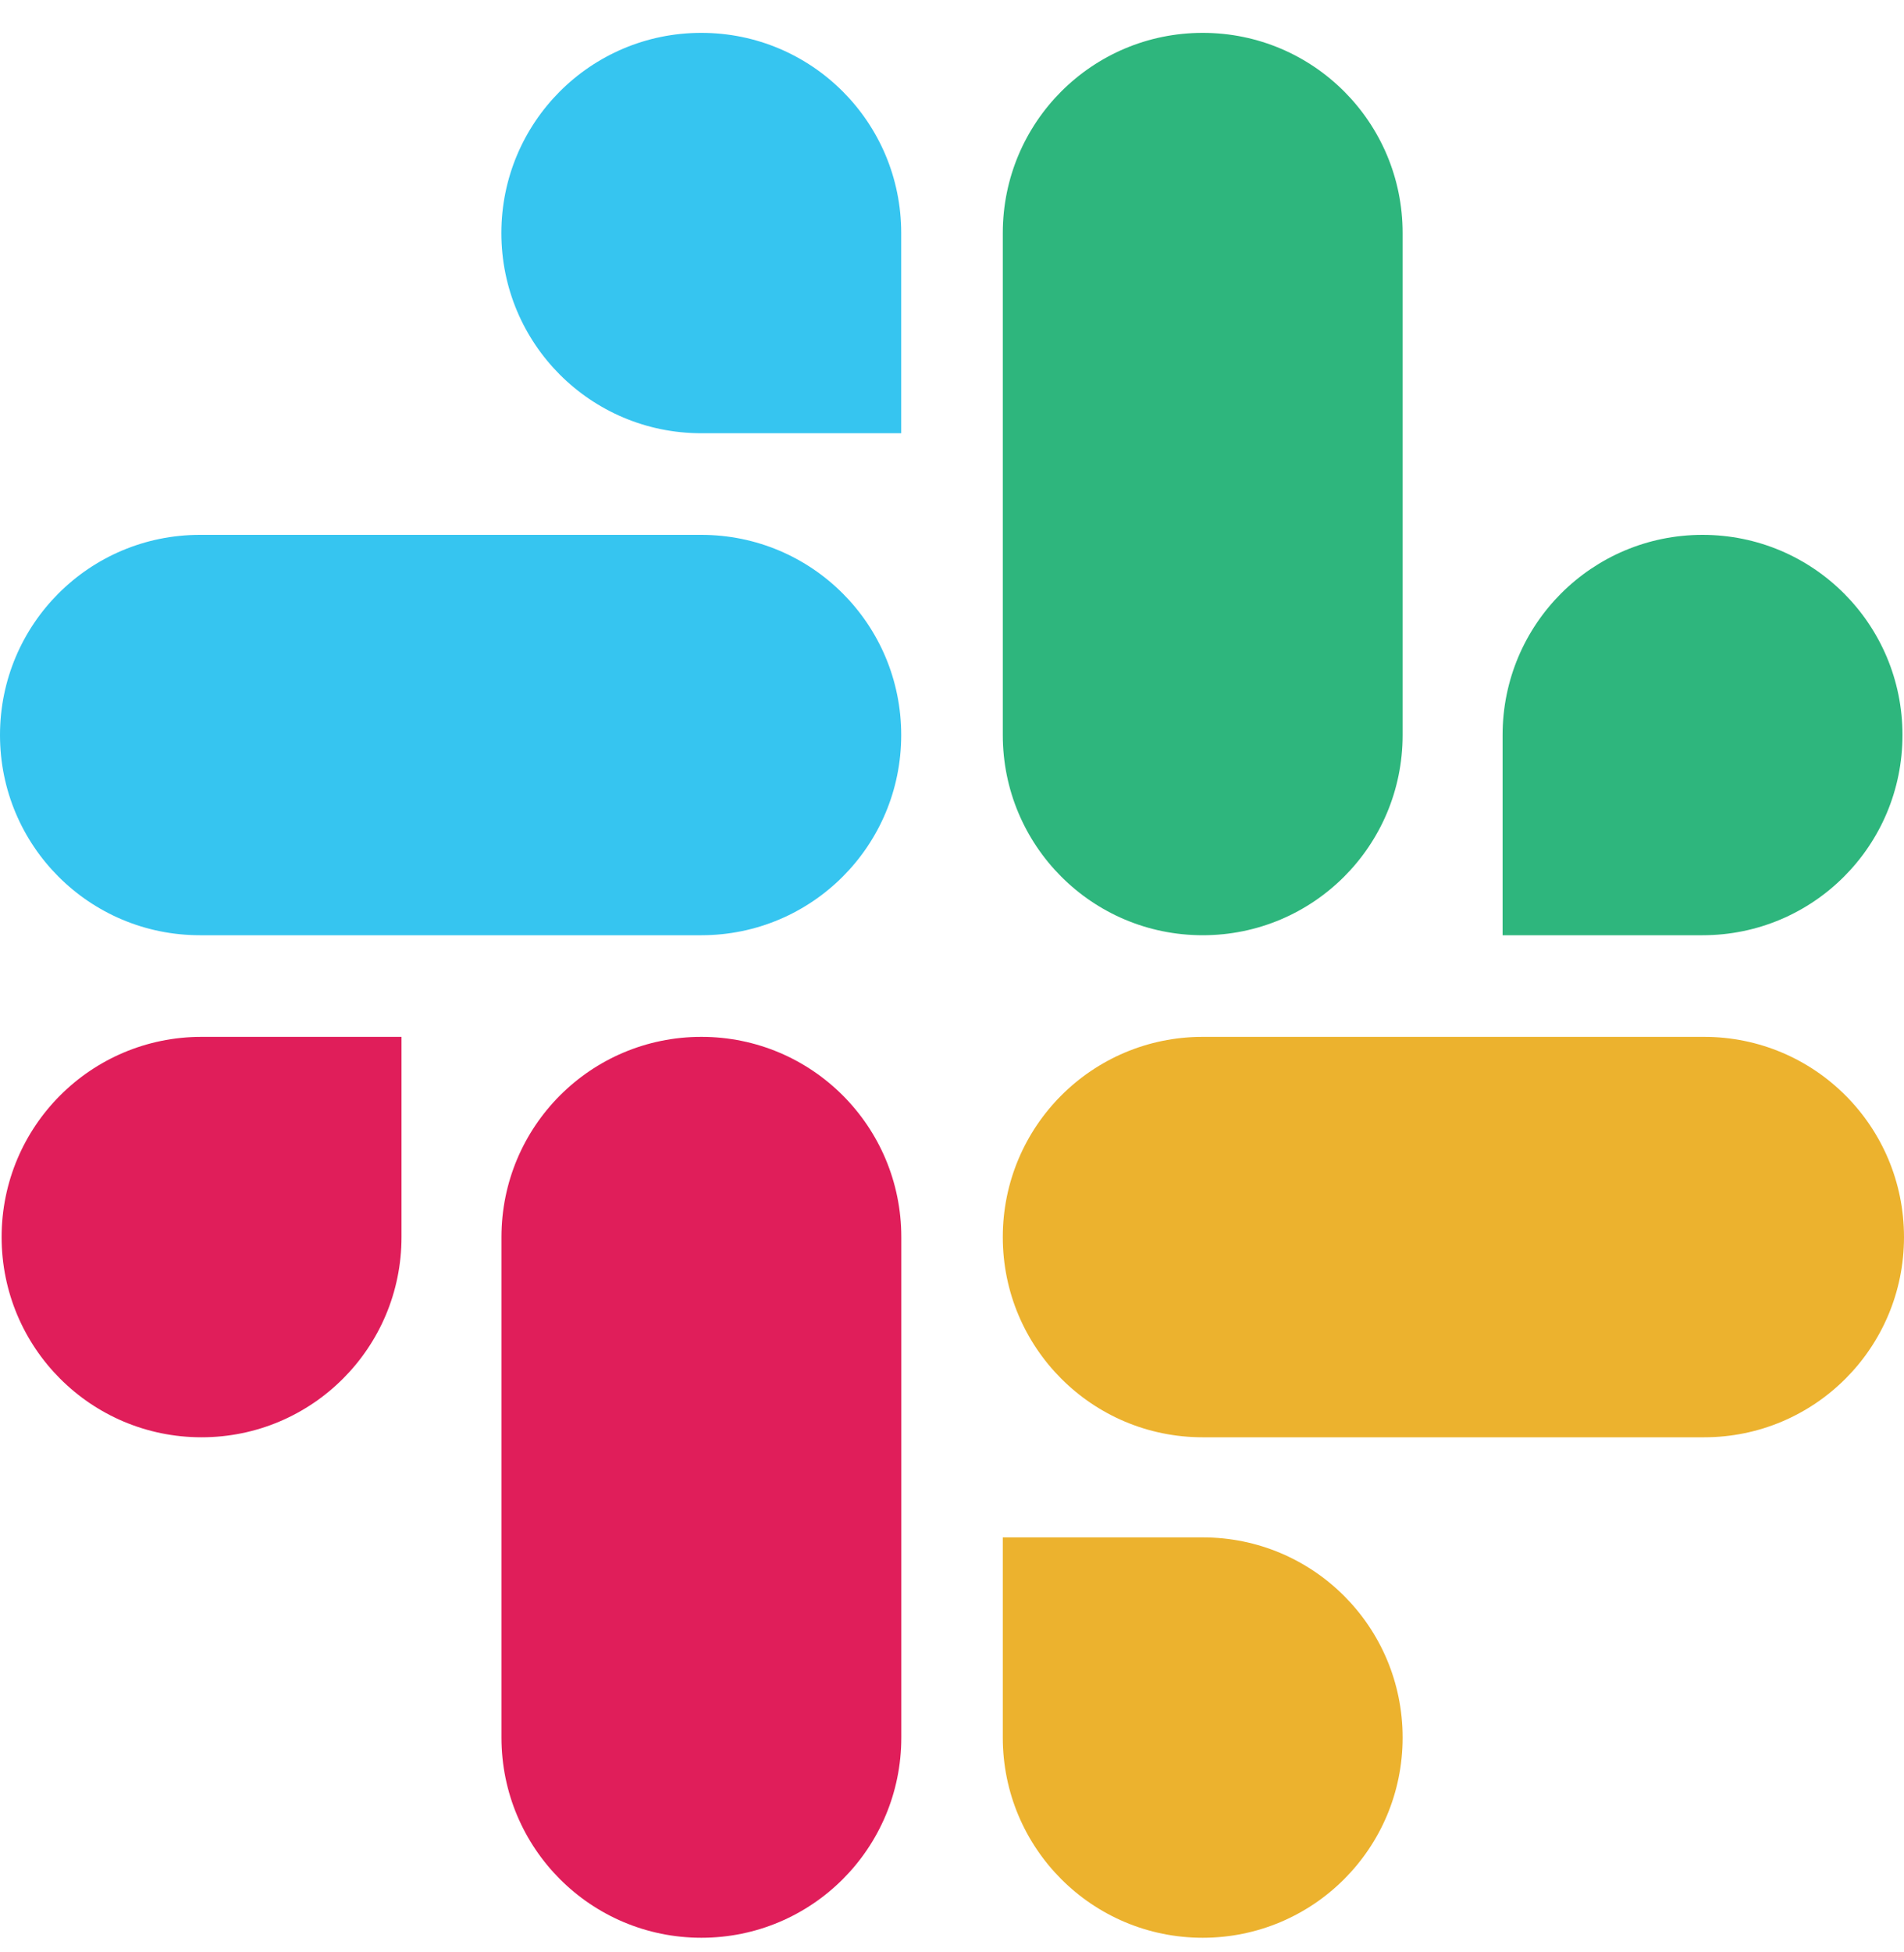 <svg width="40" height="41" viewBox="0 0 40 41" fill="none" xmlns="http://www.w3.org/2000/svg">
<g id="Frame" clip-path="url(#clip0_4_251)" filter="url(#filter0_i_4_251)">
<g id="Group 79">
<path id="Vector" d="M8.435 25.479C8.435 27.803 6.557 29.683 4.234 29.683C1.911 29.683 0.034 27.803 0.034 25.479C0.034 23.154 1.911 21.274 4.234 21.274H8.435V25.479ZM10.535 25.479C10.535 23.154 12.412 21.274 14.735 21.274C17.058 21.274 18.935 23.154 18.935 25.479V35.989C18.935 38.313 17.058 40.193 14.735 40.193C12.412 40.193 10.535 38.313 10.535 35.989V25.479Z" fill="#E01E5A"/>
<path id="Vector_2" d="M14.733 8.598C12.41 8.598 10.533 6.719 10.533 4.394C10.533 2.069 12.41 0.19 14.733 0.19C17.056 0.19 18.933 2.069 18.933 4.394V8.598H14.733ZM14.733 10.732C17.056 10.732 18.933 12.611 18.933 14.936C18.933 17.261 17.056 19.14 14.733 19.14H4.2C1.877 19.14 0 17.261 0 14.936C0 12.611 1.877 10.732 4.2 10.732H14.733Z" fill="#36C5F0"/>
<path id="Vector_3" d="M31.567 14.936C31.567 12.611 33.445 10.732 35.768 10.732C38.091 10.732 39.968 12.611 39.968 14.936C39.968 17.261 38.091 19.14 35.768 19.14H31.567V14.936ZM29.467 14.936C29.467 17.261 27.59 19.14 25.267 19.14C22.944 19.14 21.067 17.261 21.067 14.936V4.394C21.067 2.069 22.944 0.19 25.267 0.19C27.59 0.19 29.467 2.069 29.467 4.394V14.936Z" fill="#2EB67D"/>
<path id="Vector_4" d="M25.267 31.785C27.59 31.785 29.467 33.664 29.467 35.989C29.467 38.313 27.59 40.193 25.267 40.193C22.944 40.193 21.067 38.313 21.067 35.989V31.785H25.267ZM25.267 29.683C22.944 29.683 21.067 27.803 21.067 25.479C21.067 23.154 22.944 21.274 25.267 21.274H35.8C38.123 21.274 40 23.154 40 25.479C40 27.803 38.123 29.683 35.8 29.683H25.267Z" fill="#ECB22E"/>
</g>
</g>
<defs>
<filter id="filter0_i_4_251" x="0" y="0.19" width="40" height="40.5" filterUnits="userSpaceOnUse" color-interpolation-filters="sRGB">
<feFlood flood-opacity="0" result="BackgroundImageFix"/>
<feBlend mode="normal" in="SourceGraphic" in2="BackgroundImageFix" result="shape"/>
<feColorMatrix in="SourceAlpha" type="matrix" values="0 0 0 0 0 0 0 0 0 0 0 0 0 0 0 0 0 0 127 0" result="hardAlpha"/>
<feOffset dy="0.5"/>
<feGaussianBlur stdDeviation="1.25"/>
<feComposite in2="hardAlpha" operator="arithmetic" k2="-1" k3="1"/>
<feColorMatrix type="matrix" values="0 0 0 0 0 0 0 0 0 0 0 0 0 0 0 0 0 0 0.1 0"/>
<feBlend mode="normal" in2="shape" result="effect1_innerShadow_4_251"/>
</filter>
<clipPath id="clip0_4_251">
<rect width="40" height="40" fill="white" transform="translate(0 0.19)"/>
</clipPath>
</defs>
</svg>
